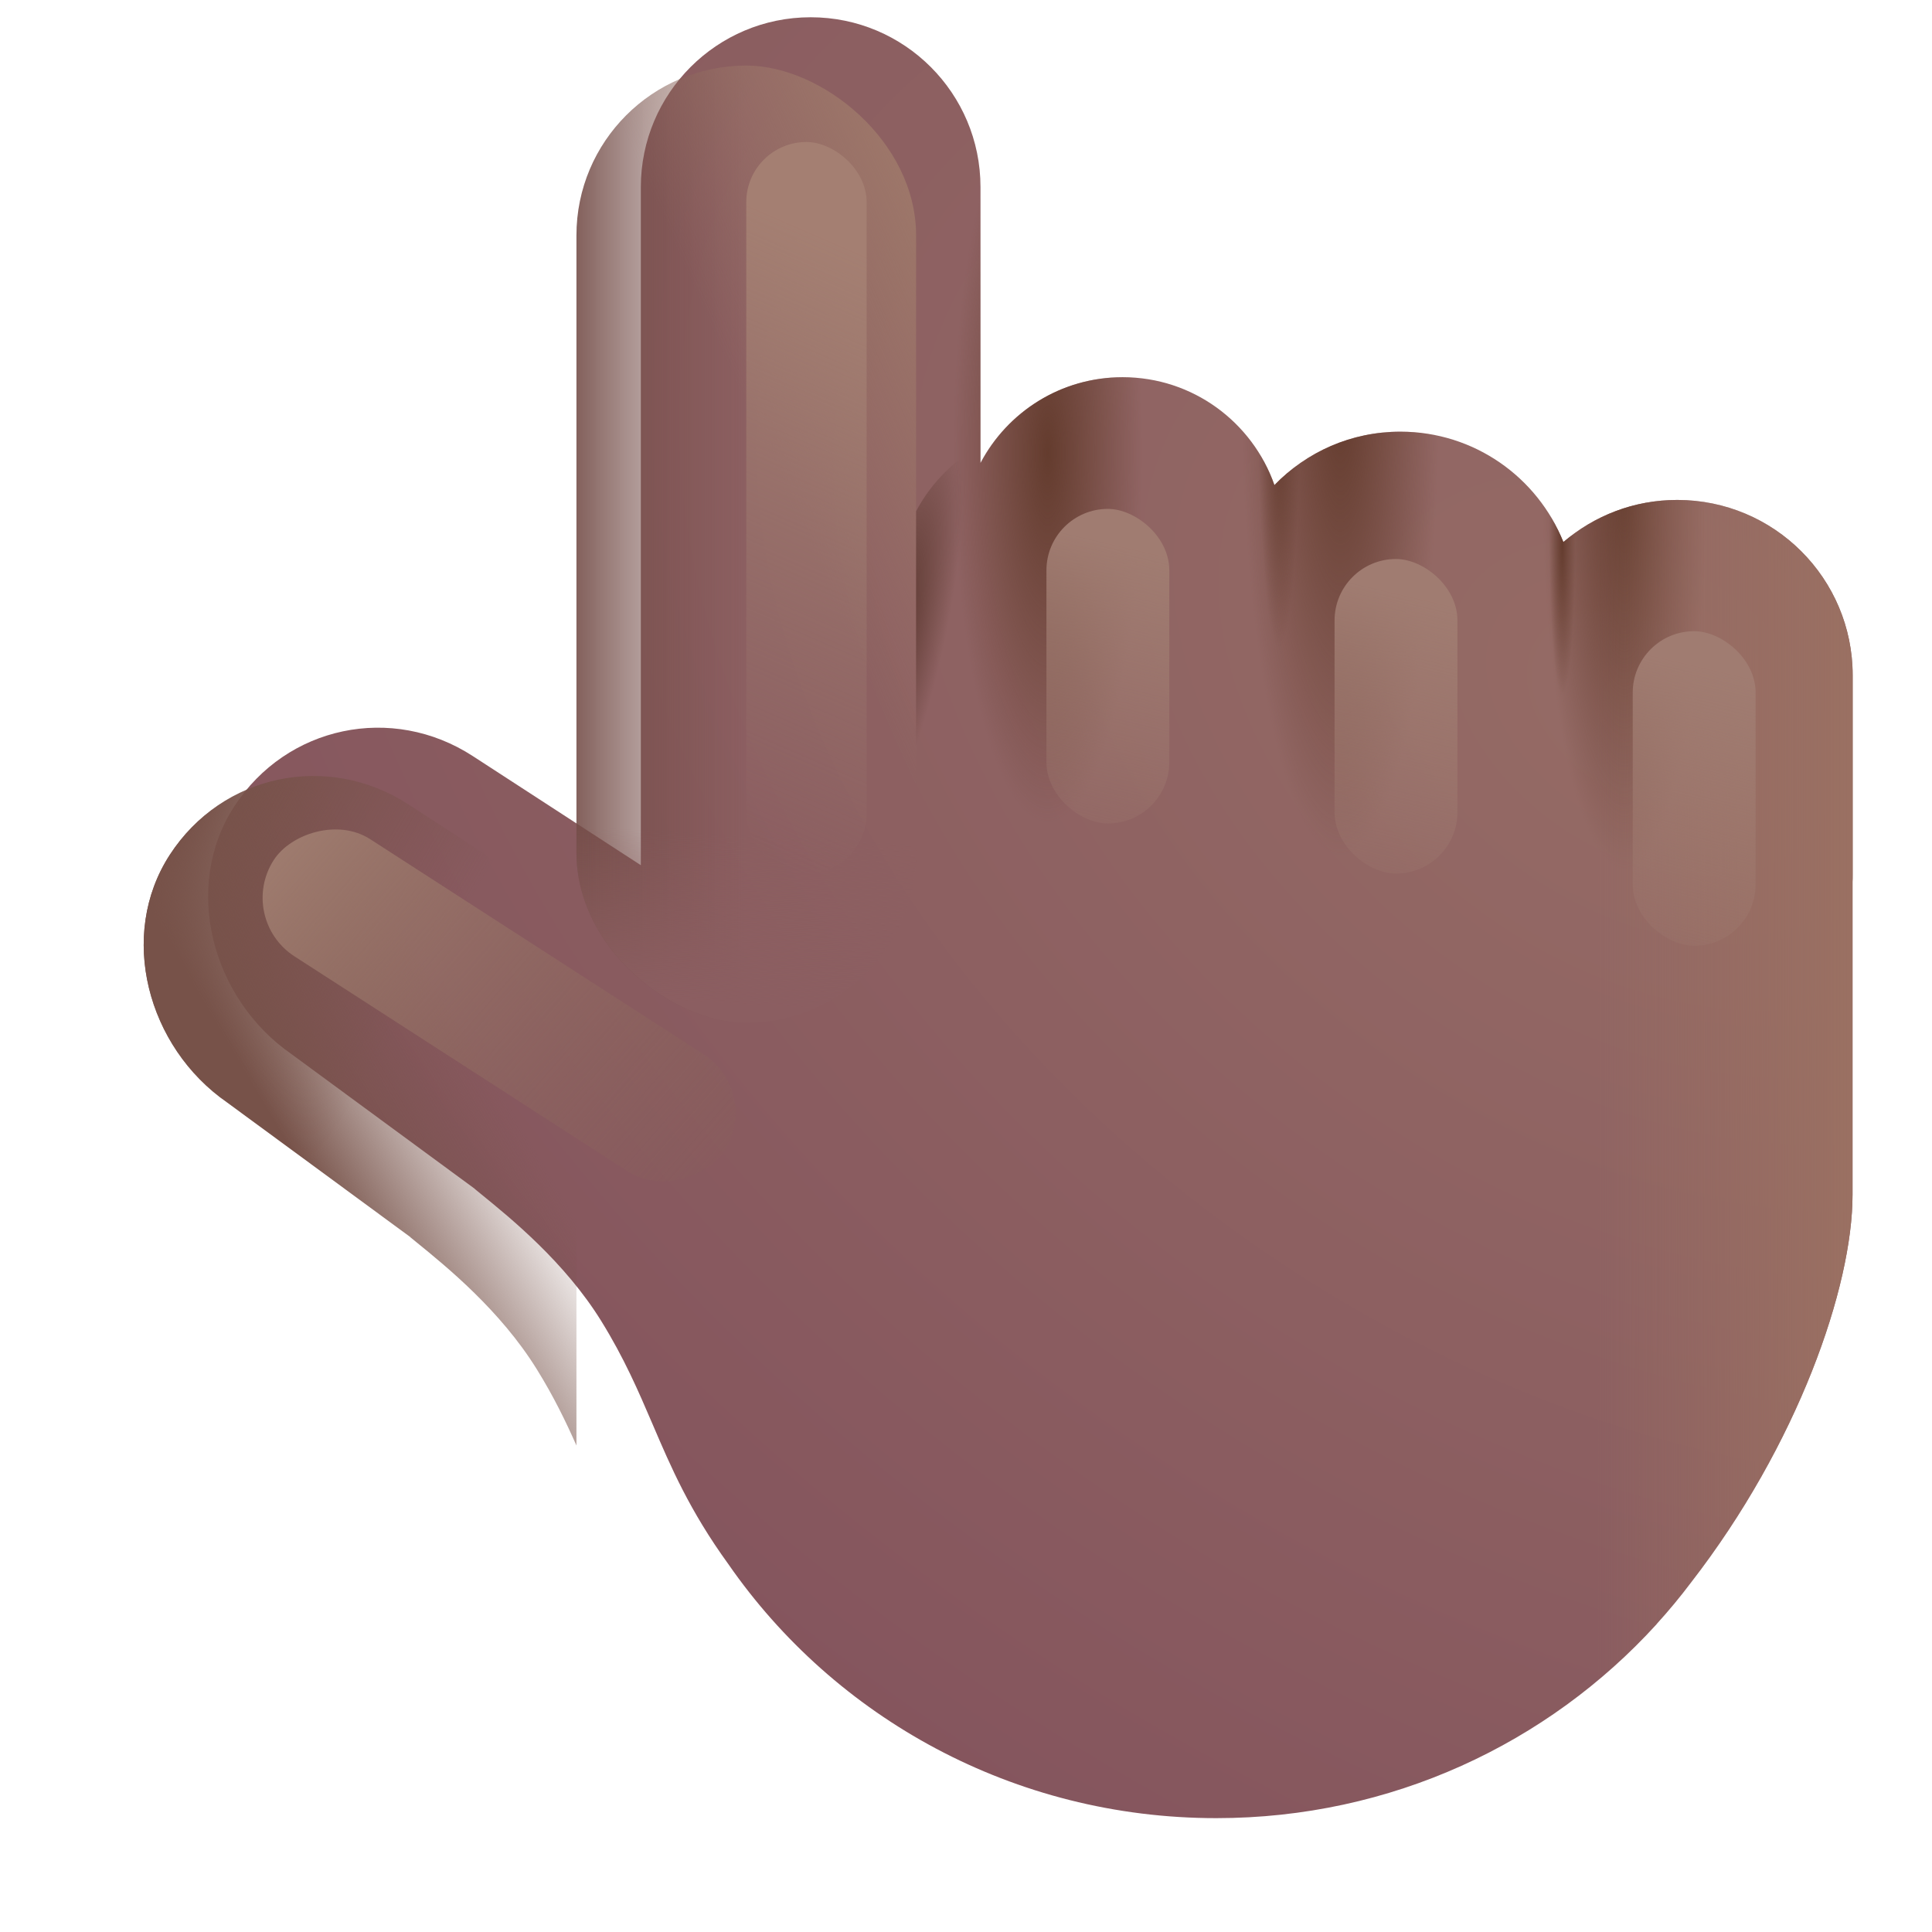 <svg viewBox="1 1 30 30" xmlns="http://www.w3.org/2000/svg">
<g filter="url(#filter0_i_20020_5219)">
<path d="M4.527 18.119C3.287 17.259 2.825 15.524 3.638 14.271C4.452 13.019 6.089 12.677 7.341 13.49L9.951 15.185L9.951 4.655C9.951 3.199 11.132 2.018 12.588 2.018C14.045 2.018 15.225 3.199 15.225 4.655L15.225 8.939C15.643 8.147 16.475 7.607 17.432 7.607C18.523 7.607 19.45 8.307 19.789 9.283C20.284 8.771 20.978 8.453 21.746 8.453C22.893 8.453 23.875 9.162 24.276 10.167C24.752 9.759 25.37 9.513 26.045 9.513C27.549 9.513 28.768 10.732 28.768 12.236L28.768 15.339C28.768 15.374 28.768 15.408 28.766 15.443L28.766 20.302C28.766 21.733 27.918 24.18 26.257 26.324C26.091 26.545 25.915 26.757 25.73 26.961C25.727 26.965 25.723 26.97 25.72 26.974C25.72 26.974 25.72 26.974 25.72 26.974C24.041 28.82 21.602 29.982 18.887 29.982C15.738 29.982 12.96 28.419 11.31 26.038C10.707 25.205 10.418 24.531 10.132 23.862C9.912 23.349 9.693 22.839 9.335 22.261C8.769 21.348 7.936 20.671 7.47 20.292C7.435 20.264 7.402 20.237 7.372 20.212L7.374 20.211L4.527 18.119Z" fill="url(#paint0_radial_20020_5219)"/>
<path d="M4.527 18.119C3.287 17.259 2.825 15.524 3.638 14.271C4.452 13.019 6.089 12.677 7.341 13.49L9.951 15.185L9.951 4.655C9.951 3.199 11.132 2.018 12.588 2.018C14.045 2.018 15.225 3.199 15.225 4.655L15.225 8.939C15.643 8.147 16.475 7.607 17.432 7.607C18.523 7.607 19.45 8.307 19.789 9.283C20.284 8.771 20.978 8.453 21.746 8.453C22.893 8.453 23.875 9.162 24.276 10.167C24.752 9.759 25.37 9.513 26.045 9.513C27.549 9.513 28.768 10.732 28.768 12.236L28.768 15.339C28.768 15.374 28.768 15.408 28.766 15.443L28.766 20.302C28.766 21.733 27.918 24.18 26.257 26.324C26.091 26.545 25.915 26.757 25.73 26.961C25.727 26.965 25.723 26.97 25.72 26.974C25.72 26.974 25.72 26.974 25.72 26.974C24.041 28.82 21.602 29.982 18.887 29.982C15.738 29.982 12.96 28.419 11.31 26.038C10.707 25.205 10.418 24.531 10.132 23.862C9.912 23.349 9.693 22.839 9.335 22.261C8.769 21.348 7.936 20.671 7.47 20.292C7.435 20.264 7.402 20.237 7.372 20.212L7.374 20.211L4.527 18.119Z" fill="url(#paint1_radial_20020_5219)"/>
<path d="M4.527 18.119C3.287 17.259 2.825 15.524 3.638 14.271C4.452 13.019 6.089 12.677 7.341 13.49L9.951 15.185L9.951 4.655C9.951 3.199 11.132 2.018 12.588 2.018C14.045 2.018 15.225 3.199 15.225 4.655L15.225 8.939C15.643 8.147 16.475 7.607 17.432 7.607C18.523 7.607 19.45 8.307 19.789 9.283C20.284 8.771 20.978 8.453 21.746 8.453C22.893 8.453 23.875 9.162 24.276 10.167C24.752 9.759 25.37 9.513 26.045 9.513C27.549 9.513 28.768 10.732 28.768 12.236L28.768 15.339C28.768 15.374 28.768 15.408 28.766 15.443L28.766 20.302C28.766 21.733 27.918 24.18 26.257 26.324C26.091 26.545 25.915 26.757 25.73 26.961C25.727 26.965 25.723 26.97 25.72 26.974C25.72 26.974 25.72 26.974 25.72 26.974C24.041 28.82 21.602 29.982 18.887 29.982C15.738 29.982 12.96 28.419 11.31 26.038C10.707 25.205 10.418 24.531 10.132 23.862C9.912 23.349 9.693 22.839 9.335 22.261C8.769 21.348 7.936 20.671 7.47 20.292C7.435 20.264 7.402 20.237 7.372 20.212L7.374 20.211L4.527 18.119Z" fill="url(#paint2_radial_20020_5219)"/>
<path d="M4.527 18.119C3.287 17.259 2.825 15.524 3.638 14.271C4.452 13.019 6.089 12.677 7.341 13.49L9.951 15.185L9.951 4.655C9.951 3.199 11.132 2.018 12.588 2.018C14.045 2.018 15.225 3.199 15.225 4.655L15.225 8.939C15.643 8.147 16.475 7.607 17.432 7.607C18.523 7.607 19.45 8.307 19.789 9.283C20.284 8.771 20.978 8.453 21.746 8.453C22.893 8.453 23.875 9.162 24.276 10.167C24.752 9.759 25.37 9.513 26.045 9.513C27.549 9.513 28.768 10.732 28.768 12.236L28.768 15.339C28.768 15.374 28.768 15.408 28.766 15.443L28.766 20.302C28.766 21.733 27.918 24.18 26.257 26.324C26.091 26.545 25.915 26.757 25.73 26.961C25.727 26.965 25.723 26.97 25.72 26.974C25.72 26.974 25.72 26.974 25.72 26.974C24.041 28.82 21.602 29.982 18.887 29.982C15.738 29.982 12.96 28.419 11.31 26.038C10.707 25.205 10.418 24.531 10.132 23.862C9.912 23.349 9.693 22.839 9.335 22.261C8.769 21.348 7.936 20.671 7.47 20.292C7.435 20.264 7.402 20.237 7.372 20.212L7.374 20.211L4.527 18.119Z" fill="url(#paint3_radial_20020_5219)"/>
<path d="M4.527 18.119C3.287 17.259 2.825 15.524 3.638 14.271C4.452 13.019 6.089 12.677 7.341 13.49L9.951 15.185L9.951 4.655C9.951 3.199 11.132 2.018 12.588 2.018C14.045 2.018 15.225 3.199 15.225 4.655L15.225 8.939C15.643 8.147 16.475 7.607 17.432 7.607C18.523 7.607 19.45 8.307 19.789 9.283C20.284 8.771 20.978 8.453 21.746 8.453C22.893 8.453 23.875 9.162 24.276 10.167C24.752 9.759 25.37 9.513 26.045 9.513C27.549 9.513 28.768 10.732 28.768 12.236L28.768 15.339C28.768 15.374 28.768 15.408 28.766 15.443L28.766 20.302C28.766 21.733 27.918 24.18 26.257 26.324C26.091 26.545 25.915 26.757 25.73 26.961C25.727 26.965 25.723 26.97 25.72 26.974C25.72 26.974 25.72 26.974 25.72 26.974C24.041 28.82 21.602 29.982 18.887 29.982C15.738 29.982 12.96 28.419 11.31 26.038C10.707 25.205 10.418 24.531 10.132 23.862C9.912 23.349 9.693 22.839 9.335 22.261C8.769 21.348 7.936 20.671 7.47 20.292C7.435 20.264 7.402 20.237 7.372 20.212L7.374 20.211L4.527 18.119Z" fill="url(#paint4_radial_20020_5219)"/>
<path d="M4.527 18.119C3.287 17.259 2.825 15.524 3.638 14.271C4.452 13.019 6.089 12.677 7.341 13.49L9.951 15.185L9.951 4.655C9.951 3.199 11.132 2.018 12.588 2.018C14.045 2.018 15.225 3.199 15.225 4.655L15.225 8.939C15.643 8.147 16.475 7.607 17.432 7.607C18.523 7.607 19.45 8.307 19.789 9.283C20.284 8.771 20.978 8.453 21.746 8.453C22.893 8.453 23.875 9.162 24.276 10.167C24.752 9.759 25.37 9.513 26.045 9.513C27.549 9.513 28.768 10.732 28.768 12.236L28.768 15.339C28.768 15.374 28.768 15.408 28.766 15.443L28.766 20.302C28.766 21.733 27.918 24.18 26.257 26.324C26.091 26.545 25.915 26.757 25.73 26.961C25.727 26.965 25.723 26.97 25.72 26.974C25.72 26.974 25.72 26.974 25.72 26.974C24.041 28.82 21.602 29.982 18.887 29.982C15.738 29.982 12.96 28.419 11.31 26.038C10.707 25.205 10.418 24.531 10.132 23.862C9.912 23.349 9.693 22.839 9.335 22.261C8.769 21.348 7.936 20.671 7.47 20.292C7.435 20.264 7.402 20.237 7.372 20.212L7.374 20.211L4.527 18.119Z" fill="url(#paint5_radial_20020_5219)"/>
<path d="M4.527 18.119C3.287 17.259 2.825 15.524 3.638 14.271C4.452 13.019 6.089 12.677 7.341 13.49L9.951 15.185L9.951 4.655C9.951 3.199 11.132 2.018 12.588 2.018C14.045 2.018 15.225 3.199 15.225 4.655L15.225 8.939C15.643 8.147 16.475 7.607 17.432 7.607C18.523 7.607 19.45 8.307 19.789 9.283C20.284 8.771 20.978 8.453 21.746 8.453C22.893 8.453 23.875 9.162 24.276 10.167C24.752 9.759 25.37 9.513 26.045 9.513C27.549 9.513 28.768 10.732 28.768 12.236L28.768 15.339C28.768 15.374 28.768 15.408 28.766 15.443L28.766 20.302C28.766 21.733 27.918 24.18 26.257 26.324C26.091 26.545 25.915 26.757 25.73 26.961C25.727 26.965 25.723 26.97 25.72 26.974C25.72 26.974 25.72 26.974 25.72 26.974C24.041 28.82 21.602 29.982 18.887 29.982C15.738 29.982 12.96 28.419 11.31 26.038C10.707 25.205 10.418 24.531 10.132 23.862C9.912 23.349 9.693 22.839 9.335 22.261C8.769 21.348 7.936 20.671 7.47 20.292C7.435 20.264 7.402 20.237 7.372 20.212L7.374 20.211L4.527 18.119Z" fill="url(#paint6_linear_20020_5219)"/>
</g>
<path d="M3.638 14.271C2.825 15.523 3.287 17.259 4.527 18.119L7.374 20.211L7.372 20.212C7.402 20.237 7.435 20.264 7.47 20.292C7.936 20.671 8.769 21.348 9.335 22.261C9.597 22.683 9.784 23.069 9.951 23.446V15.185L7.341 13.49C6.089 12.677 4.452 13.019 3.638 14.271Z" fill="url(#paint7_linear_20020_5219)"/>
<path d="M3.638 14.271C2.825 15.523 3.287 17.259 4.527 18.119L7.374 20.211L7.372 20.212C7.402 20.237 7.435 20.264 7.47 20.292C7.936 20.671 8.769 21.348 9.335 22.261C9.597 22.683 9.784 23.069 9.951 23.446V15.185L7.341 13.49C6.089 12.677 4.452 13.019 3.638 14.271Z" fill="url(#paint8_linear_20020_5219)"/>
<rect width="14.864" height="5.274" rx="2.637" transform="matrix(4.37114e-08 1 1 -4.37114e-08 9.951 2.018)" fill="url(#paint9_linear_20020_5219)"/>
<rect width="14.864" height="5.274" rx="2.637" transform="matrix(4.37114e-08 1 1 -4.37114e-08 9.951 2.018)" fill="url(#paint10_linear_20020_5219)"/>
<rect width="14.864" height="5.274" rx="2.637" transform="matrix(4.37114e-08 1 1 -4.37114e-08 9.951 2.018)" fill="url(#paint11_linear_20020_5219)"/>
<g filter="url(#filter1_f_20020_5219)">
<rect width="4.885" height="1.908" rx="0.954" transform="matrix(4.37114e-08 1 1 -4.37114e-08 17.249 8.902)" fill="url(#paint12_linear_20020_5219)"/>
</g>
<g filter="url(#filter2_f_20020_5219)">
<rect width="11.359" height="1.869" rx="0.934" transform="matrix(4.37114e-08 1 1 -4.37114e-08 12.588 3.205)" fill="url(#paint13_linear_20020_5219)"/>
</g>
<g filter="url(#filter3_f_20020_5219)">
<rect width="8.33" height="2.167" rx="1.083" transform="matrix(0.84 0.542 0.542 -0.84 4.664 15.264)" fill="url(#paint14_linear_20020_5219)"/>
</g>
<g filter="url(#filter4_f_20020_5219)">
<rect width="4.885" height="1.908" rx="0.954" transform="matrix(4.37114e-08 1 1 -4.37114e-08 21.723 9.68)" fill="url(#paint15_linear_20020_5219)"/>
</g>
<g filter="url(#filter5_f_20020_5219)">
<rect width="4.885" height="1.908" rx="0.954" transform="matrix(4.37114e-08 1 1 -4.37114e-08 26.353 10.801)" fill="url(#paint16_linear_20020_5219)"/>
</g>
<path d="M17.596 7.612L17.596 14.035L15.225 14.035L15.225 8.939C15.643 8.147 16.475 7.607 17.432 7.607C17.487 7.607 17.542 7.609 17.596 7.612Z" fill="url(#paint17_radial_20020_5219)"/>
<defs>
<filter id="filter0_i_20020_5219" x="3.232" y="1.268" width="26.537" height="28.714" filterUnits="userSpaceOnUse" color-interpolation-filters="sRGB">
<feFlood flood-opacity="0" result="BackgroundImageFix"/>
<feBlend mode="normal" in="SourceGraphic" in2="BackgroundImageFix" result="shape"/>
<feColorMatrix in="SourceAlpha" type="matrix" values="0 0 0 0 0 0 0 0 0 0 0 0 0 0 0 0 0 0 127 0" result="hardAlpha"/>
<feOffset dx="1" dy="-0.75"/>
<feGaussianBlur stdDeviation="1"/>
<feComposite in2="hardAlpha" operator="arithmetic" k2="-1" k3="1"/>
<feColorMatrix type="matrix" values="0 0 0 0 0.478 0 0 0 0 0.247 0 0 0 0 0.408 0 0 0 1 0"/>
<feBlend mode="normal" in2="shape" result="effect1_innerShadow_20020_5219"/>
</filter>
<filter id="filter1_f_20020_5219" x="16.249" y="7.902" width="3.908" height="6.885" filterUnits="userSpaceOnUse" color-interpolation-filters="sRGB">
<feFlood flood-opacity="0" result="BackgroundImageFix"/>
<feBlend mode="normal" in="SourceGraphic" in2="BackgroundImageFix" result="shape"/>
<feGaussianBlur stdDeviation="0.5" result="effect1_foregroundBlur_20020_5219"/>
</filter>
<filter id="filter2_f_20020_5219" x="11.588" y="2.205" width="3.869" height="13.359" filterUnits="userSpaceOnUse" color-interpolation-filters="sRGB">
<feFlood flood-opacity="0" result="BackgroundImageFix"/>
<feBlend mode="normal" in="SourceGraphic" in2="BackgroundImageFix" result="shape"/>
<feGaussianBlur stdDeviation="0.5" result="effect1_foregroundBlur_20020_5219"/>
</filter>
<filter id="filter3_f_20020_5219" x="4.078" y="12.857" width="9.346" height="7.507" filterUnits="userSpaceOnUse" color-interpolation-filters="sRGB">
<feFlood flood-opacity="0" result="BackgroundImageFix"/>
<feBlend mode="normal" in="SourceGraphic" in2="BackgroundImageFix" result="shape"/>
<feGaussianBlur stdDeviation="0.5" result="effect1_foregroundBlur_20020_5219"/>
</filter>
<filter id="filter4_f_20020_5219" x="20.723" y="8.68" width="3.908" height="6.885" filterUnits="userSpaceOnUse" color-interpolation-filters="sRGB">
<feFlood flood-opacity="0" result="BackgroundImageFix"/>
<feBlend mode="normal" in="SourceGraphic" in2="BackgroundImageFix" result="shape"/>
<feGaussianBlur stdDeviation="0.5" result="effect1_foregroundBlur_20020_5219"/>
</filter>
<filter id="filter5_f_20020_5219" x="25.353" y="9.801" width="3.908" height="6.885" filterUnits="userSpaceOnUse" color-interpolation-filters="sRGB">
<feFlood flood-opacity="0" result="BackgroundImageFix"/>
<feBlend mode="normal" in="SourceGraphic" in2="BackgroundImageFix" result="shape"/>
<feGaussianBlur stdDeviation="0.5" result="effect1_foregroundBlur_20020_5219"/>
</filter>
<radialGradient id="paint0_radial_20020_5219" cx="0" cy="0" r="1" gradientUnits="userSpaceOnUse" gradientTransform="translate(25.618 12.877) rotate(123.538) scale(20.522 30.236)">
<stop stop-color="#956B65"/>
<stop offset="1" stop-color="#84545D"/>
</radialGradient>
<radialGradient id="paint1_radial_20020_5219" cx="0" cy="0" r="1" gradientUnits="userSpaceOnUse" gradientTransform="translate(16.27 8.766) rotate(90) scale(5.756 1.471)">
<stop stop-color="#643C2E"/>
<stop offset="1" stop-color="#643C2E" stop-opacity="0"/>
</radialGradient>
<radialGradient id="paint2_radial_20020_5219" cx="0" cy="0" r="1" gradientUnits="userSpaceOnUse" gradientTransform="translate(20.814 7.9) rotate(90) scale(7.14 1.533)">
<stop stop-color="#643C2E"/>
<stop offset="1" stop-color="#643C2E" stop-opacity="0"/>
</radialGradient>
<radialGradient id="paint3_radial_20020_5219" cx="0" cy="0" r="1" gradientUnits="userSpaceOnUse" gradientTransform="translate(25.228 9.328) rotate(90) scale(5.929 1.273)">
<stop stop-color="#643C2E"/>
<stop offset="1" stop-color="#643C2E" stop-opacity="0"/>
</radialGradient>
<radialGradient id="paint4_radial_20020_5219" cx="0" cy="0" r="1" gradientUnits="userSpaceOnUse" gradientTransform="translate(24.259 10.169) rotate(90) scale(2.375 0.203)">
<stop stop-color="#643C2E"/>
<stop offset="1" stop-color="#643C2E" stop-opacity="0"/>
</radialGradient>
<radialGradient id="paint5_radial_20020_5219" cx="0" cy="0" r="1" gradientUnits="userSpaceOnUse" gradientTransform="translate(19.862 7.987) rotate(90) scale(3.808 0.326)">
<stop stop-color="#643C2E"/>
<stop offset="1" stop-color="#643C2E" stop-opacity="0"/>
</radialGradient>
<linearGradient id="paint6_linear_20020_5219" x1="24.752" y1="16" x2="28.768" y2="16" gradientUnits="userSpaceOnUse">
<stop stop-color="#9A7062" stop-opacity="0"/>
<stop offset="1" stop-color="#9A7062"/>
</linearGradient>
<linearGradient id="paint7_linear_20020_5219" x1="3.232" y1="14.906" x2="7.066" y2="17.128" gradientUnits="userSpaceOnUse">
<stop stop-color="#775249"/>
<stop offset="1" stop-color="#775249" stop-opacity="0"/>
</linearGradient>
<linearGradient id="paint8_linear_20020_5219" x1="5.815" y1="19.349" x2="8.63" y2="17.691" gradientUnits="userSpaceOnUse">
<stop stop-color="#775249"/>
<stop offset="1" stop-color="#775249" stop-opacity="0"/>
</linearGradient>
<linearGradient id="paint9_linear_20020_5219" x1="5.442" y1="-0.325" x2="5.442" y2="2.637" gradientUnits="userSpaceOnUse">
<stop stop-color="#744D48"/>
<stop offset="1" stop-color="#744D48" stop-opacity="0"/>
</linearGradient>
<linearGradient id="paint10_linear_20020_5219" x1="14.643" y1="3.886" x2="12.027" y2="4.026" gradientUnits="userSpaceOnUse">
<stop stop-color="#8B5E61"/>
<stop offset="1" stop-color="#8D6061" stop-opacity="0"/>
</linearGradient>
<linearGradient id="paint11_linear_20020_5219" x1="5.622" y1="7.661" x2="7.432" y2="3.593" gradientUnits="userSpaceOnUse">
<stop stop-color="#A07B6B"/>
<stop offset="1" stop-color="#A07B6B" stop-opacity="0"/>
</linearGradient>
<linearGradient id="paint12_linear_20020_5219" x1="0.813" y1="2.225" x2="6.25" y2="0.954" gradientUnits="userSpaceOnUse">
<stop stop-color="#A07C71"/>
<stop offset="1" stop-color="#A07C71" stop-opacity="0"/>
</linearGradient>
<linearGradient id="paint13_linear_20020_5219" x1="1.89" y1="2.179" x2="10.347" y2="-1.482" gradientUnits="userSpaceOnUse">
<stop stop-color="#A47F72"/>
<stop offset="1" stop-color="#99776E" stop-opacity="0"/>
</linearGradient>
<linearGradient id="paint14_linear_20020_5219" x1="-0.286" y1="1.361" x2="9.298" y2="-0.041" gradientUnits="userSpaceOnUse">
<stop stop-color="#A07D70"/>
<stop offset="1" stop-color="#856054" stop-opacity="0"/>
<stop offset="1" stop-color="#A07D70" stop-opacity="0"/>
</linearGradient>
<linearGradient id="paint15_linear_20020_5219" x1="0.813" y1="2.225" x2="6.25" y2="0.954" gradientUnits="userSpaceOnUse">
<stop stop-color="#A07C71"/>
<stop offset="1" stop-color="#A07C71" stop-opacity="0"/>
</linearGradient>
<linearGradient id="paint16_linear_20020_5219" x1="0.813" y1="2.225" x2="6.25" y2="0.954" gradientUnits="userSpaceOnUse">
<stop stop-color="#A07C71"/>
<stop offset="1" stop-color="#A07C71" stop-opacity="0"/>
</linearGradient>
<radialGradient id="paint17_radial_20020_5219" cx="0" cy="0" r="1" gradientUnits="userSpaceOnUse" gradientTransform="translate(14.799 11.102) rotate(-76.762) scale(3.591 0.82)">
<stop stop-color="#533127"/>
<stop offset="1" stop-color="#533127" stop-opacity="0"/>
</radialGradient>
</defs>
</svg>
